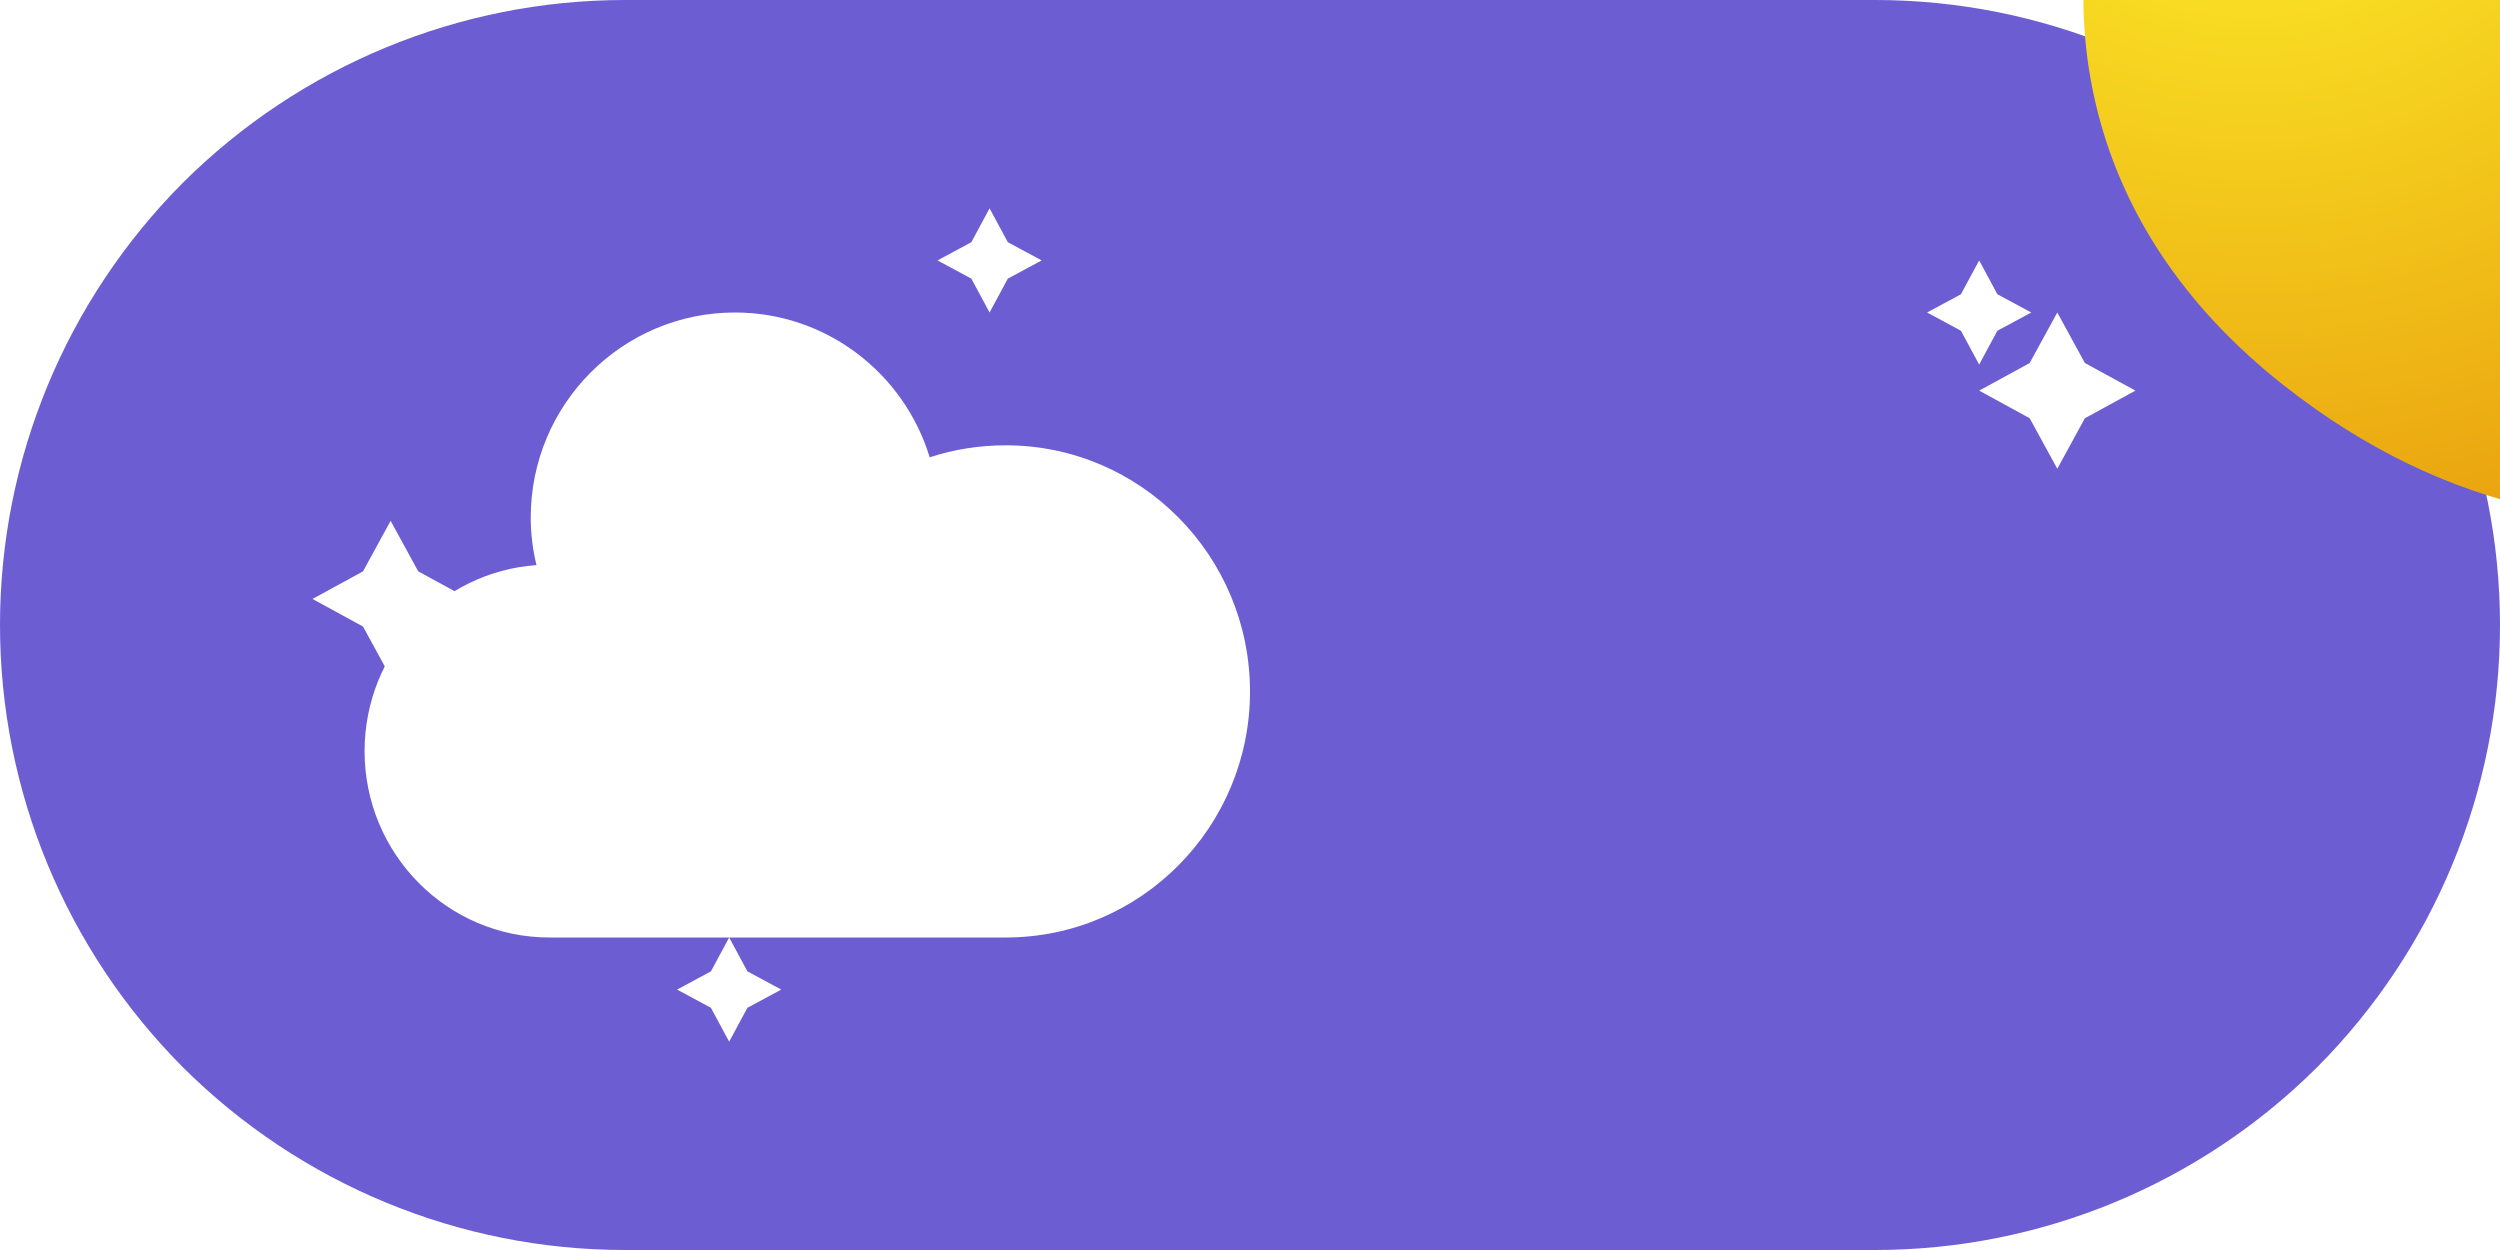 <svg xmlns="http://www.w3.org/2000/svg" xmlns:xlink="http://www.w3.org/1999/xlink" width="48" height="24" viewBox="0 0 48 24" fill="none"><defs><radialGradient id="linear_0" cx="30.106%" cy="22.746%" fx="30.106%" fy="22.746%" r="1.042" gradientTransform="translate(0.301 0.227) scale(1 1) rotate(47.864) scale(1 1) translate(-0.301 -0.227)" ><stop offset="0" stop-color="#FFF72C" stop-opacity="1" /><stop offset="1" stop-color="#DF7800" stop-opacity="1" /></radialGradient><filter id="filter_14" x="4" y="-20" width="64" height="64" filterUnits="userSpaceOnUse" color-interpolation-filters="sRGB"><feFlood flood-opacity="0" result="BackgroundImageFix"/>
          <feBlend mode="normal" in="SourceGraphic" in2="BackgroundImageFix" result="shape"/>
          <feColorMatrix in="SourceAlpha" type="matrix" values="0 0 0 0 0 0 0 0 0 0 0 0 0 0 0 0 0 0 127 0" result="hardAlpha"/>
          <feOffset dx="20" dy="-21"/>
          <feGaussianBlur stdDeviation="11"/>
          <feComposite in2="hardAlpha" operator="arithmetic" k2="-1" k3="1"/>
          <feColorMatrix type="matrix" values="0 0 0 0 0 0 0 0 0 0 0 0 0 0 0 0 0 0 0.14 0"/>
          <feBlend mode="normal" in2="shape" result="effect1_Shadow"/><feFlood flood-opacity="0" result="BackgroundImageFix"/>
          <feBlend mode="normal" in="SourceGraphic" in2="BackgroundImageFix" result="shape"/>
          <feColorMatrix in="SourceAlpha" type="matrix" values="0 0 0 0 0 0 0 0 0 0 0 0 0 0 0 0 0 0 127 0" result="hardAlpha"/>
          <feOffset dx="-6" dy="9"/>
          <feGaussianBlur stdDeviation="5.5"/>
          <feComposite in2="hardAlpha" operator="arithmetic" k2="-1" k3="1"/>
          <feColorMatrix type="matrix" values="0 0 0 0 1 0 0 0 0 1 0 0 0 0 1 0 0 0 0.3 0"/>
          <feBlend mode="normal" in2="shape" result="effect1_Shadow"/></filter><filter id="filter_16" x="0" y="-7" width="51" height="46" filterUnits="userSpaceOnUse" color-interpolation-filters="sRGB"><feFlood flood-opacity="0" result="BackgroundImageFix"/>
          <feBlend mode="normal" in="SourceGraphic" in2="BackgroundImageFix" result="shape"/>
          <feColorMatrix in="SourceAlpha" type="matrix" values="0 0 0 0 0 0 0 0 0 0 0 0 0 0 0 0 0 0 127 0" result="hardAlpha"/>
          <feOffset dx="8" dy="-15"/>
          <feGaussianBlur stdDeviation="8.5"/>
          <feComposite in2="hardAlpha" operator="arithmetic" k2="-1" k3="1"/>
          <feColorMatrix type="matrix" values="0 0 0 0 0 0 0 0 0 0 0 0 0 0 0 0 0 0 0.32 0"/>
          <feBlend mode="normal" in2="shape" result="effect1_Shadow"/><feFlood flood-opacity="0" result="BackgroundImageFix"/>
          <feBlend mode="normal" in="SourceGraphic" in2="BackgroundImageFix" result="shape"/>
          <feColorMatrix in="SourceAlpha" type="matrix" values="0 0 0 0 0 0 0 0 0 0 0 0 0 0 0 0 0 0 127 0" result="hardAlpha"/>
          <feOffset dx="-18" dy="11"/>
          <feGaussianBlur stdDeviation="8"/>
          <feComposite in2="hardAlpha" operator="arithmetic" k2="-1" k3="1"/>
          <feColorMatrix type="matrix" values="0 0 0 0 1 0 0 0 0 1 0 0 0 0 1 0 0 0 0.94 0"/>
          <feBlend mode="normal" in2="shape" result="effect1_Shadow"/></filter></defs><g opacity="1" transform="translate(0 0)  rotate(0 24 12)"><path id="background/Filled" fill-rule="evenodd" style="fill:#6C5DD3" transform="translate(0 0)  rotate(0 24 12)" opacity="1" d="M12,24L36,24C39.18,24 42.23,22.74 44.49,20.49C46.74,18.23 48,15.18 48,12L48,12C48,8.82 46.74,5.77 44.49,3.51C42.23,1.26 39.18,0 36,0L12,0C8.82,0 5.77,1.26 3.51,3.51C1.26,5.77 0,8.82 0,12L0,12C0,15.18 1.26,18.23 3.51,20.49C5.77,22.74 8.82,24 12,24Z " /><path id="Vector" fill-rule="evenodd" style="fill:#FFFFFF" transform="translate(37 5)  rotate(0 1 1)" opacity="1" d="M0.65,0.65L0,1L0.65,1.35L1,2L1.35,1.35L2,1L1.35,0.65L1,0L0.65,0.65Z " /><path id="Vector" fill-rule="evenodd" style="fill:#FFFFFF" transform="translate(13 18)  rotate(0 1 1)" opacity="1" d="M0.65,0.65L0,1L0.65,1.35L1,2L1.35,1.35L2,1L1.35,0.65L1,0L0.65,0.65Z " /><path id="Vector" fill-rule="evenodd" style="fill:#FFFFFF" transform="translate(18 4)  rotate(0 1 1)" opacity="1" d="M0.65,0.65L0,1L0.65,1.35L1,2L1.35,1.35L2,1L1.35,0.65L1,0L0.65,0.65Z " /><path id="Vector" fill-rule="evenodd" style="fill:#FFFFFF" transform="translate(38 6)  rotate(0 1.5 1.5)" opacity="1" d="M0.97,0.97L0,1.5L0.97,2.03L1.5,3L2.03,2.03L3,1.5L2.03,0.97L1.5,0L0.97,0.97Z " /><path id="Vector" fill-rule="evenodd" style="fill:#FFFFFF" transform="translate(6 10)  rotate(0 1.5 1.5)" opacity="1" d="M0.97,0.97L0,1.5L0.97,2.03L1.5,3L2.03,2.03L3,1.5L2.03,0.97L1.5,0L0.97,0.97Z " /><g id="Vector 3" filter="url(#filter_14)"><path id="Vector 3" fill-rule="evenodd" fill="url(#linear_0)" transform="translate(26 2)  rotate(0 10 10)" opacity="1" d="M3.85,17.4C10.16,22.37 17.27,19.5 20,14.76C6.9,13.58 7.01,4.76 7.11,0C1.8,0.85 -4.04,11.19 3.85,17.4Z " /></g><g id="Vector" filter="url(#filter_16)"><path id="Vector" fill-rule="evenodd" style="fill:#FFFFFF" transform="translate(17 10)  rotate(0 8.5 6)" opacity="1" d="M7.11,0C4.95,0 3.19,1.76 3.19,3.94C3.19,4.25 3.23,4.56 3.3,4.85C1.46,4.98 0,6.53 0,8.42C0,10.4 1.59,12 3.55,12L12.31,12C14.9,12 17,9.88 17,7.28C17,4.67 14.9,2.55 12.31,2.55C11.8,2.55 11.31,2.63 10.85,2.78C10.36,1.17 8.87,0 7.11,0Z " /></g></g></svg>